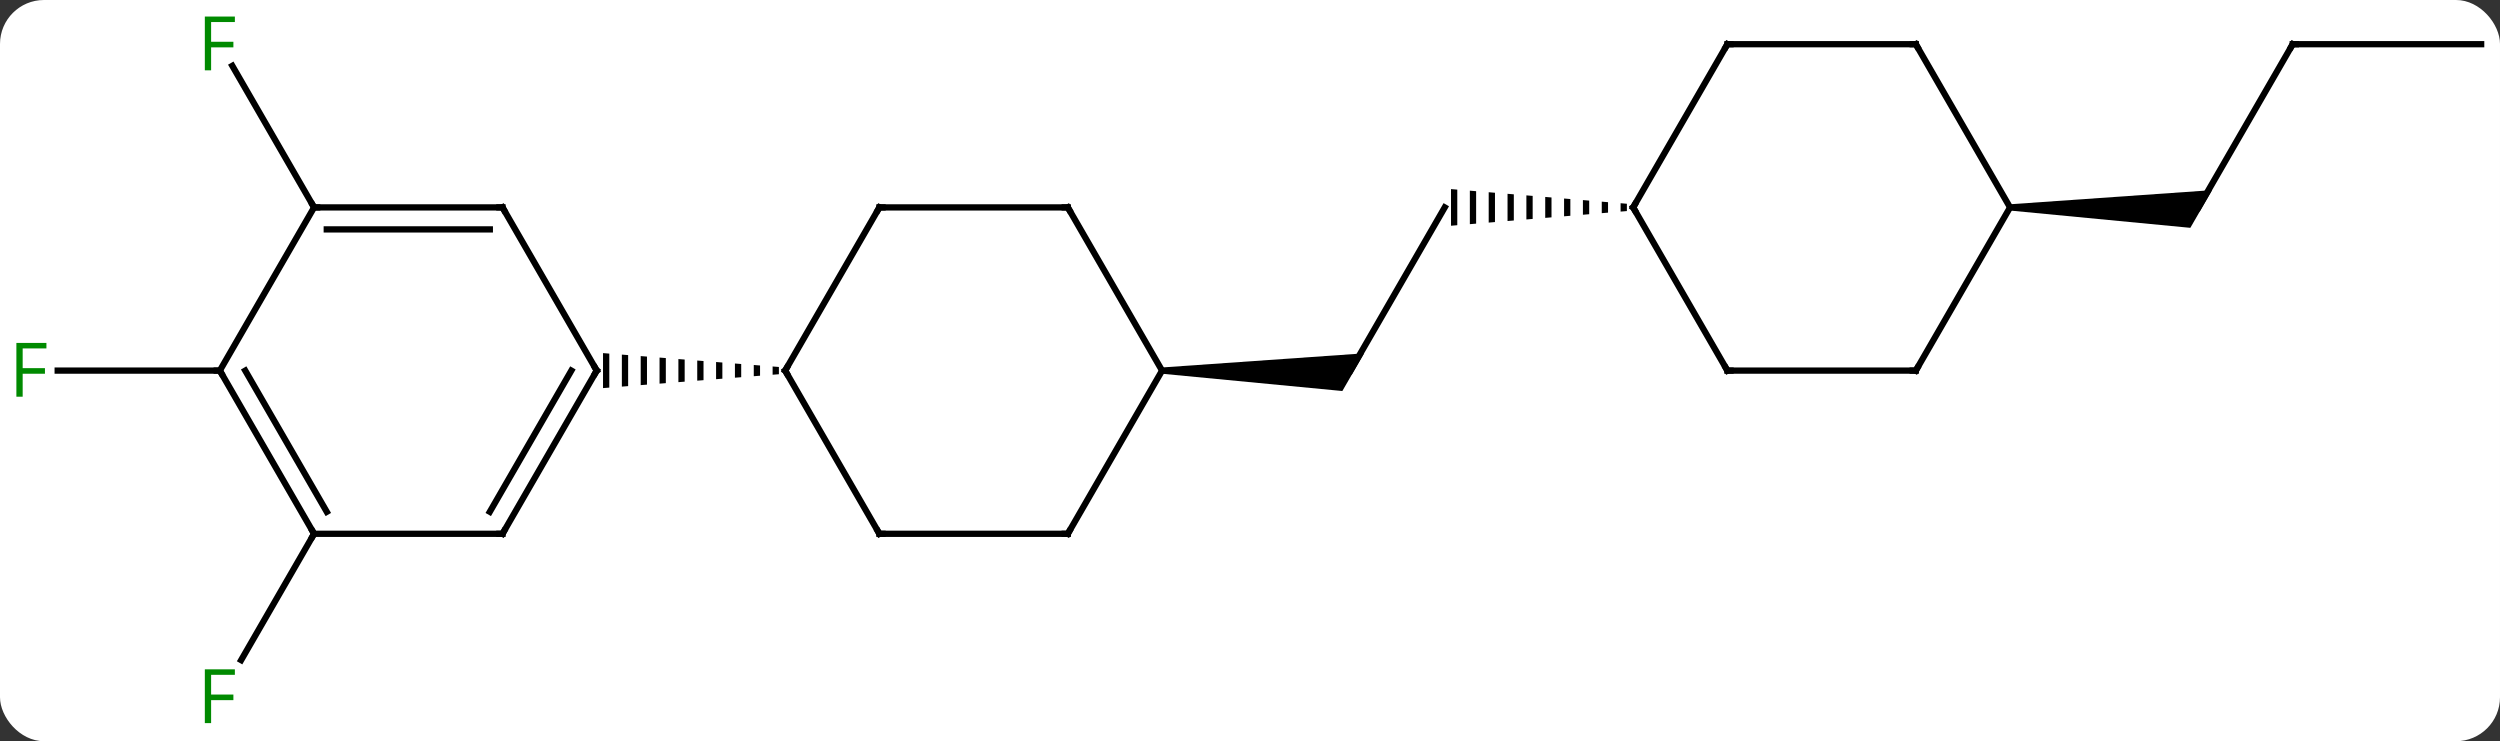<svg width="398" viewBox="0 0 398 118" style="fill-opacity:1; color-rendering:auto; color-interpolation:auto; text-rendering:auto; stroke:black; stroke-linecap:square; stroke-miterlimit:10; shape-rendering:auto; stroke-opacity:1; fill:black; stroke-dasharray:none; font-weight:normal; stroke-width:1; font-family:'Open Sans'; font-style:normal; stroke-linejoin:miter; font-size:12; stroke-dashoffset:0; image-rendering:auto;" height="118" class="cas-substance-image" xmlns:xlink="http://www.w3.org/1999/xlink" xmlns="http://www.w3.org/2000/svg"><rect x="0" y="0" width="398" height="118" fill="#333333" stroke="none"/><svg class="cas-substance-single-component"><rect y="0" x="0" width="398" stroke="none" ry="7" rx="7" height="118" fill="white" class="cas-substance-group"/><svg y="0" x="0" width="398" viewBox="0 0 398 118" style="fill:black;" height="118" class="cas-substance-single-component-image"><svg><g><g transform="translate(200,59)" style="text-rendering:geometricPrecision; color-rendering:optimizeQuality; color-interpolation:linearRGB; stroke-linecap:butt; image-rendering:optimizeQuality;"><line y2="25.98" y1="46.09" x2="-150" x1="-161.609" style="fill:none;"/><line y2="-25.98" y1="-48.521" x2="-150" x1="-163.014" style="fill:none;"/><line y2="0" y1="0" x2="-165" x1="-190.815" style="fill:none;"/><line y2="-25.98" y1="0" x2="30" x1="15" style="fill:none;"/><path style="stroke:none;" d="M-15 0.5 L-15 -0.5 L17.165 -2.75 L13.701 3.25 Z"/><path style="stroke:none;" d="M58 -26.647 L58 -25.313 L58 -25.313 L59 -25.397 L59 -25.397 L59 -26.563 L59 -26.563 L58 -26.647 ZM55 -26.897 L55 -25.063 L55 -25.063 L56 -25.147 L56 -25.147 L56 -26.813 L56 -26.813 L55 -26.897 ZM52 -27.147 L52 -24.813 L52 -24.813 L53 -24.897 L53 -24.897 L53 -27.063 L53 -27.063 L52 -27.147 ZM49 -27.397 L49 -24.563 L49 -24.563 L50 -24.647 L50 -24.647 L50 -27.313 L50 -27.313 L49 -27.397 ZM46 -27.647 L46 -24.313 L46 -24.313 L47 -24.397 L47 -24.397 L47 -27.563 L47 -27.563 L46 -27.647 ZM43 -27.897 L43 -24.063 L43 -24.063 L44 -24.147 L44 -24.147 L44 -27.813 L44 -27.813 L43 -27.897 ZM40 -28.147 L40 -23.813 L40 -23.813 L41 -23.897 L41 -23.897 L41 -28.063 L41 -28.063 L40 -28.147 ZM37 -28.397 L37 -23.563 L38 -23.647 L38 -23.647 L38 -28.313 L38 -28.313 L37 -28.397 ZM34 -28.647 L34 -23.313 L35 -23.397 L35 -23.397 L35 -28.563 L35 -28.563 L34 -28.647 ZM31 -28.897 L31 -23.063 L32 -23.147 L32 -23.147 L32 -28.813 L32 -28.813 L31 -28.897 Z"/><line y2="-51.963" y1="-25.98" x2="165" x1="150" style="fill:none;"/><path style="stroke:none;" d="M120 -25.48 L120 -26.48 L152.165 -28.73 L148.701 -22.73 Z"/><line y2="-51.963" y1="-51.963" x2="195" x1="165" style="fill:none;"/><line y2="25.98" y1="0" x2="-120" x1="-105" style="fill:none;"/><line y2="22.48" y1="-0" x2="-122.021" x1="-109.041" style="fill:none;"/><line y2="-25.98" y1="0" x2="-120" x1="-105" style="fill:none;"/><path style="stroke:none;" d="M-77 -0.658 L-77 0.658 L-76 0.579 L-76 -0.579 L-77 -0.658 ZM-80 -0.894 L-80 0.894 L-79 0.815 L-79 -0.815 L-80 -0.894 ZM-83 -1.13 L-83 1.13 L-82 1.052 L-82 -1.052 L-83 -1.13 ZM-86 -1.367 L-86 1.367 L-85 1.288 L-85 -1.288 L-86 -1.367 ZM-89 -1.603 L-89 1.603 L-88 1.524 L-88 -1.524 L-89 -1.603 ZM-92 -1.839 L-92 1.839 L-91 1.761 L-91 -1.761 L-92 -1.839 ZM-95 -2.076 L-95 2.076 L-94 1.997 L-94 -1.997 L-95 -2.076 ZM-98 -2.312 L-98 2.312 L-97 2.233 L-97 -2.233 L-98 -2.312 ZM-101 -2.548 L-101 2.548 L-100 2.47 L-100 -2.47 L-101 -2.548 ZM-104 -2.785 L-104 2.785 L-103 2.706 L-103 -2.706 L-104 -2.785 Z"/><line y2="25.98" y1="25.98" x2="-150" x1="-120" style="fill:none;"/><line y2="-25.98" y1="-25.98" x2="-150" x1="-120" style="fill:none;"/><line y2="-22.48" y1="-22.48" x2="-147.979" x1="-122.021" style="fill:none;"/><line y2="0" y1="25.98" x2="-165" x1="-150" style="fill:none;"/><line y2="-0" y1="22.48" x2="-160.958" x1="-147.979" style="fill:none;"/><line y2="0" y1="-25.98" x2="-165" x1="-150" style="fill:none;"/><line y2="25.98" y1="0" x2="-60" x1="-75" style="fill:none;"/><line y2="-25.98" y1="0" x2="-60" x1="-75" style="fill:none;"/><line y2="25.98" y1="25.98" x2="-30" x1="-60" style="fill:none;"/><line y2="-25.98" y1="-25.98" x2="-30" x1="-60" style="fill:none;"/><line y2="0" y1="25.98" x2="-15" x1="-30" style="fill:none;"/><line y2="0" y1="-25.98" x2="-15" x1="-30" style="fill:none;"/><line y2="0" y1="-25.98" x2="75" x1="60" style="fill:none;"/><line y2="-51.963" y1="-25.98" x2="75" x1="60" style="fill:none;"/><line y2="0" y1="0" x2="105" x1="75" style="fill:none;"/><line y2="-51.963" y1="-51.963" x2="105" x1="75" style="fill:none;"/><line y2="-25.98" y1="0" x2="120" x1="105" style="fill:none;"/><line y2="-25.98" y1="-51.963" x2="120" x1="105" style="fill:none;"/></g><g transform="translate(200,59)" style="fill:rgb(0,138,0); text-rendering:geometricPrecision; color-rendering:optimizeQuality; image-rendering:optimizeQuality; font-family:'Open Sans'; stroke:rgb(0,138,0); color-interpolation:linearRGB;"><path style="stroke:none;" d="M-166.391 56.119 L-167.391 56.119 L-167.391 47.557 L-162.609 47.557 L-162.609 48.432 L-166.391 48.432 L-166.391 51.572 L-162.844 51.572 L-162.844 52.463 L-166.391 52.463 L-166.391 56.119 Z"/><path style="stroke:none;" d="M-166.391 -47.804 L-167.391 -47.804 L-167.391 -56.366 L-162.609 -56.366 L-162.609 -55.491 L-166.391 -55.491 L-166.391 -52.351 L-162.844 -52.351 L-162.844 -51.46 L-166.391 -51.46 L-166.391 -47.804 Z"/><path style="stroke:none;" d="M-196.391 4.156 L-197.391 4.156 L-197.391 -4.406 L-192.609 -4.406 L-192.609 -3.531 L-196.391 -3.531 L-196.391 -0.391 L-192.844 -0.391 L-192.844 0.5 L-196.391 0.5 L-196.391 4.156 Z"/></g><g transform="translate(200,59)" style="stroke-linecap:butt; text-rendering:geometricPrecision; color-rendering:optimizeQuality; image-rendering:optimizeQuality; font-family:'Open Sans'; color-interpolation:linearRGB; stroke-miterlimit:5;"><path style="fill:none;" d="M164.75 -51.53 L165 -51.963 L165.5 -51.963"/><path style="fill:none;" d="M-105.25 0.433 L-105 0 L-105.25 -0.433"/><path style="fill:none;" d="M-119.75 25.547 L-120 25.98 L-120.5 25.98"/><path style="fill:none;" d="M-119.75 -25.547 L-120 -25.98 L-120.5 -25.98"/><path style="fill:none;" d="M-150.25 25.547 L-150 25.98 L-150.25 26.413"/><path style="fill:none;" d="M-149.5 -25.98 L-150 -25.98 L-150.25 -26.413"/><path style="fill:none;" d="M-164.75 0.433 L-165 0 L-165.5 -0"/><path style="fill:none;" d="M-74.75 0.433 L-75 0 L-74.75 -0.433"/><path style="fill:none;" d="M-60.25 25.547 L-60 25.98 L-59.5 25.98"/><path style="fill:none;" d="M-60.25 -25.547 L-60 -25.98 L-59.5 -25.98"/><path style="fill:none;" d="M-30.5 25.98 L-30 25.98 L-29.75 25.547"/><path style="fill:none;" d="M-30.5 -25.98 L-30 -25.98 L-29.75 -25.547"/><path style="fill:none;" d="M60.25 -25.547 L60 -25.98 L60.25 -26.413"/><path style="fill:none;" d="M74.75 -0.433 L75 0 L75.5 0"/><path style="fill:none;" d="M74.75 -51.53 L75 -51.963 L75.5 -51.963"/><path style="fill:none;" d="M104.5 -0 L105 0 L105.25 -0.433"/><path style="fill:none;" d="M104.5 -51.963 L105 -51.963 L105.25 -51.53"/></g></g></svg></svg></svg></svg>